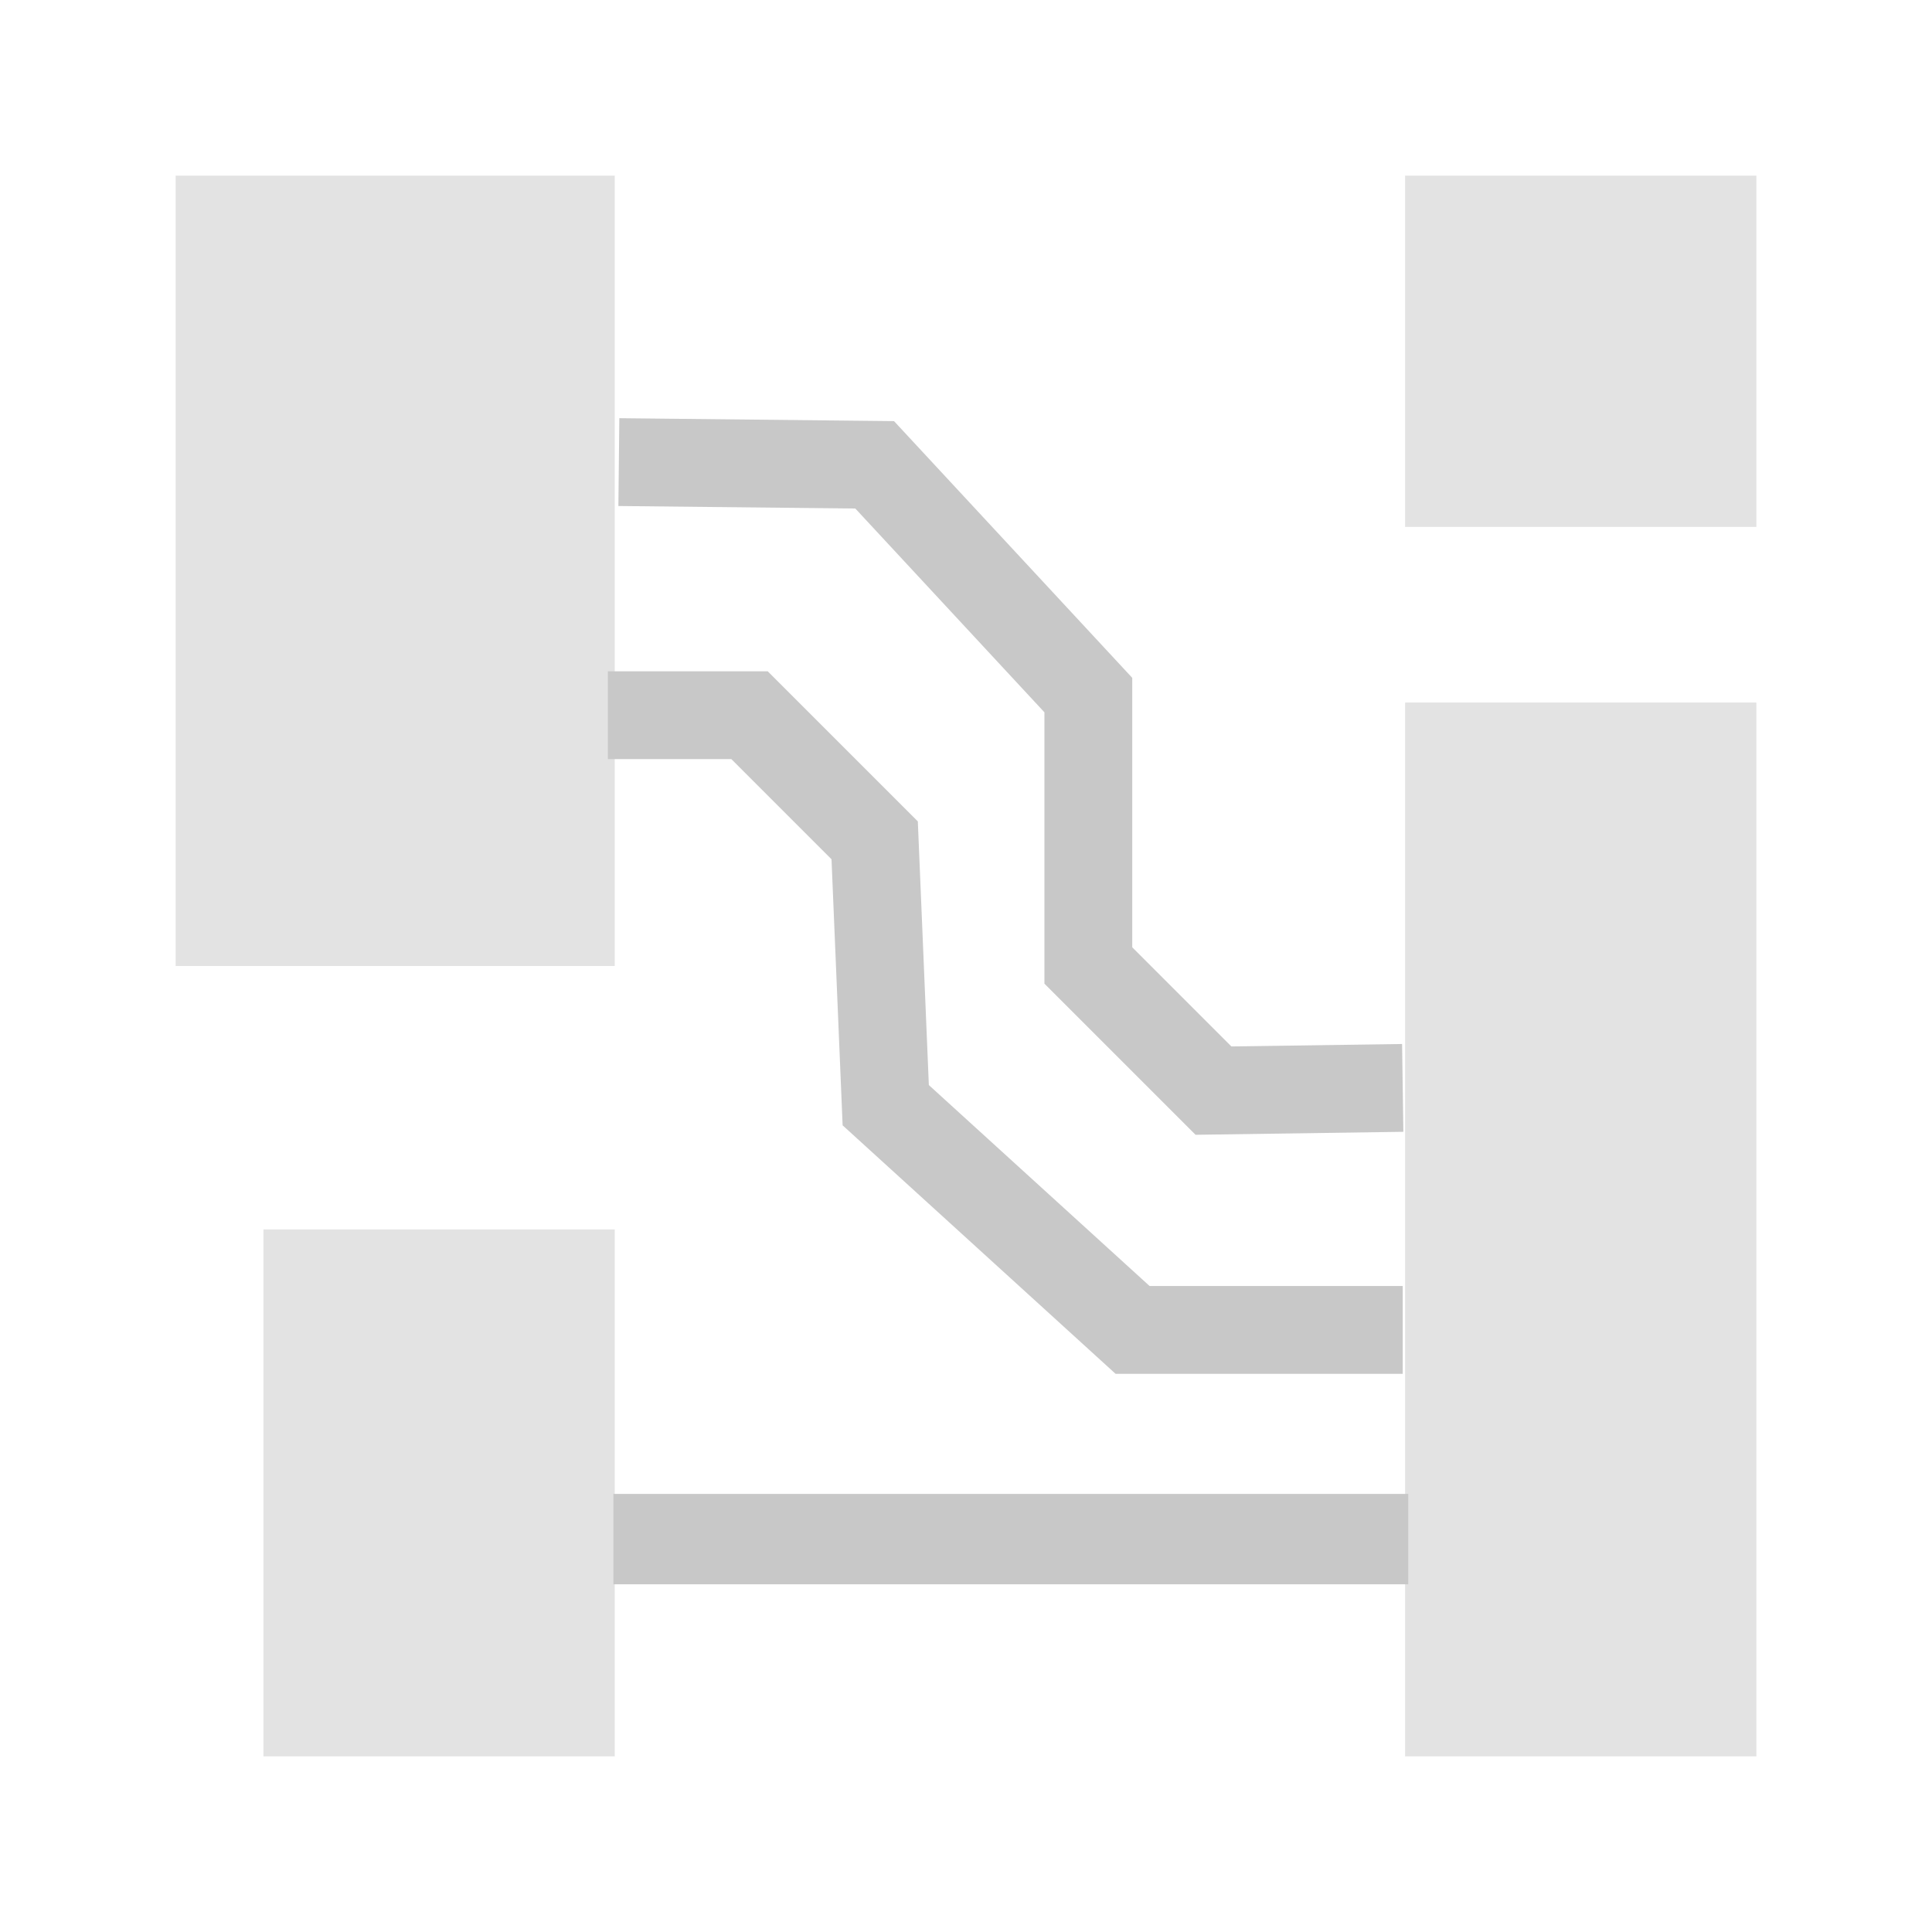 <?xml version='1.0' encoding='UTF-8' standalone='no'?>
<!-- Created with Inkscape (http://www.inkscape.org/) -->
<svg xmlns="http://www.w3.org/2000/svg" xmlns:cc="http://creativecommons.org/ns#" xmlns:inkscape="http://www.inkscape.org/namespaces/inkscape" sodipodi:docname="catia.svg" xmlns:sodipodi="http://sodipodi.sourceforge.net/DTD/sodipodi-0.dtd" version="1.0" xmlns:dc="http://purl.org/dc/elements/1.1/" inkscape:version="0.91 r13725" id="svg2" xmlns:svg="http://www.w3.org/2000/svg" inkscape:output_extension="org.inkscape.output.svg.inkscape" xmlns:rdf="http://www.w3.org/1999/02/22-rdf-syntax-ns#" height="22" sodipodi:version="0.32" width="22">
  <defs id="defs4">
    <style type="text/css" id="current-color-scheme"><![CDATA[
.ColorScheme-Text{ color:#c8c8c8; }
]]></style>
    <inkscape:perspective sodipodi:type="inkscape:persp3d" inkscape:vp_z="744.09448 : 526.18109 : 1" inkscape:persp3d-origin="372.04724 : 350.78739 : 1" inkscape:vp_x="0 : 526.18109 : 1" id="perspective10" inkscape:vp_y="0 : 1000 : 0"/>
  </defs>
  <sodipodi:namedview inkscape:window-x="38" inkscape:current-layer="layer2" inkscape:window-y="0" inkscape:window-height="1080" bordercolor="#666666" showguides="false" inkscape:window-width="1882" borderopacity="1.0" inkscape:window-maximized="1" inkscape:pageshadow="2" id="base" pagecolor="#ffffff" inkscape:zoom="11.313708" inkscape:cx="-15.447624" inkscape:document-units="px" inkscape:cy="12.527136" showgrid="true" inkscape:pageopacity="0.0">
    <inkscape:grid enabled="true" visible="true" type="xygrid" id="grid2383"/>
  </sodipodi:namedview>
  <g inkscape:label="Capa 1" id="layer1" inkscape:groupmode="layer" transform="translate(0,-106)"/>
  <g id="layer2" inkscape:groupmode="layer" style="opacity:1" transform="translate(0,-106)">
    <rect x="2" class="ColorScheme-Text" ry="0" id="rect3341" height="9" width="5" style="color:#c8c8c8;fill:currentColor;fill-opacity:0.502;stroke:none" y="108"/>
    <rect x="16" class="ColorScheme-Text" id="rect3343" height="12" width="4" style="color:#c8c8c8;fill:currentColor;fill-opacity:0.502;stroke:none" y="114"/>
    <rect x="3" class="ColorScheme-Text" id="rect3345" height="6" width="4" style="color:#c8c8c8;fill:currentColor;fill-opacity:0.502;stroke:none" y="120"/>
    <path sodipodi:nodetypes="cccccc" class="ColorScheme-Text" id="path3349" d="m 7.047,111.262 2.913,0.031 2.433,2.622 0,3.079 1.425,1.425 2.155,-0.031" inkscape:connector-curvature="0" style="color:#c8c8c8;fill:none;fill-rule:evenodd;stroke:currentColor;stroke-width:1;stroke-linecap:butt;stroke-linejoin:miter;stroke-miterlimit:4;stroke-dasharray:none;stroke-opacity:1"/>
    <path sodipodi:nodetypes="cccccc" class="ColorScheme-Text" id="path3351" d="m 6.922,114.144 1.613,0 1.425,1.425 0.126,3.016 2.811,2.559 3.076,0" inkscape:connector-curvature="0" style="color:#c8c8c8;fill:none;fill-rule:evenodd;stroke:currentColor;stroke-width:1;stroke-linecap:butt;stroke-linejoin:miter;stroke-miterlimit:4;stroke-dasharray:none;stroke-opacity:1"/>
    <path class="ColorScheme-Text" id="path3353" d="m 6.985,123.526 9.051,0" inkscape:connector-curvature="0" style="color:#c8c8c8;fill:none;fill-rule:evenodd;stroke:currentColor;stroke-width:1.029;stroke-linecap:butt;stroke-linejoin:miter;stroke-miterlimit:4;stroke-dasharray:none;stroke-opacity:1"/>
    <rect x="16" class="ColorScheme-Text" id="rect4155" height="4" width="4" style="color:#c8c8c8;fill:currentColor;fill-opacity:0.502;stroke:none" y="108"/>
  </g>
</svg>
